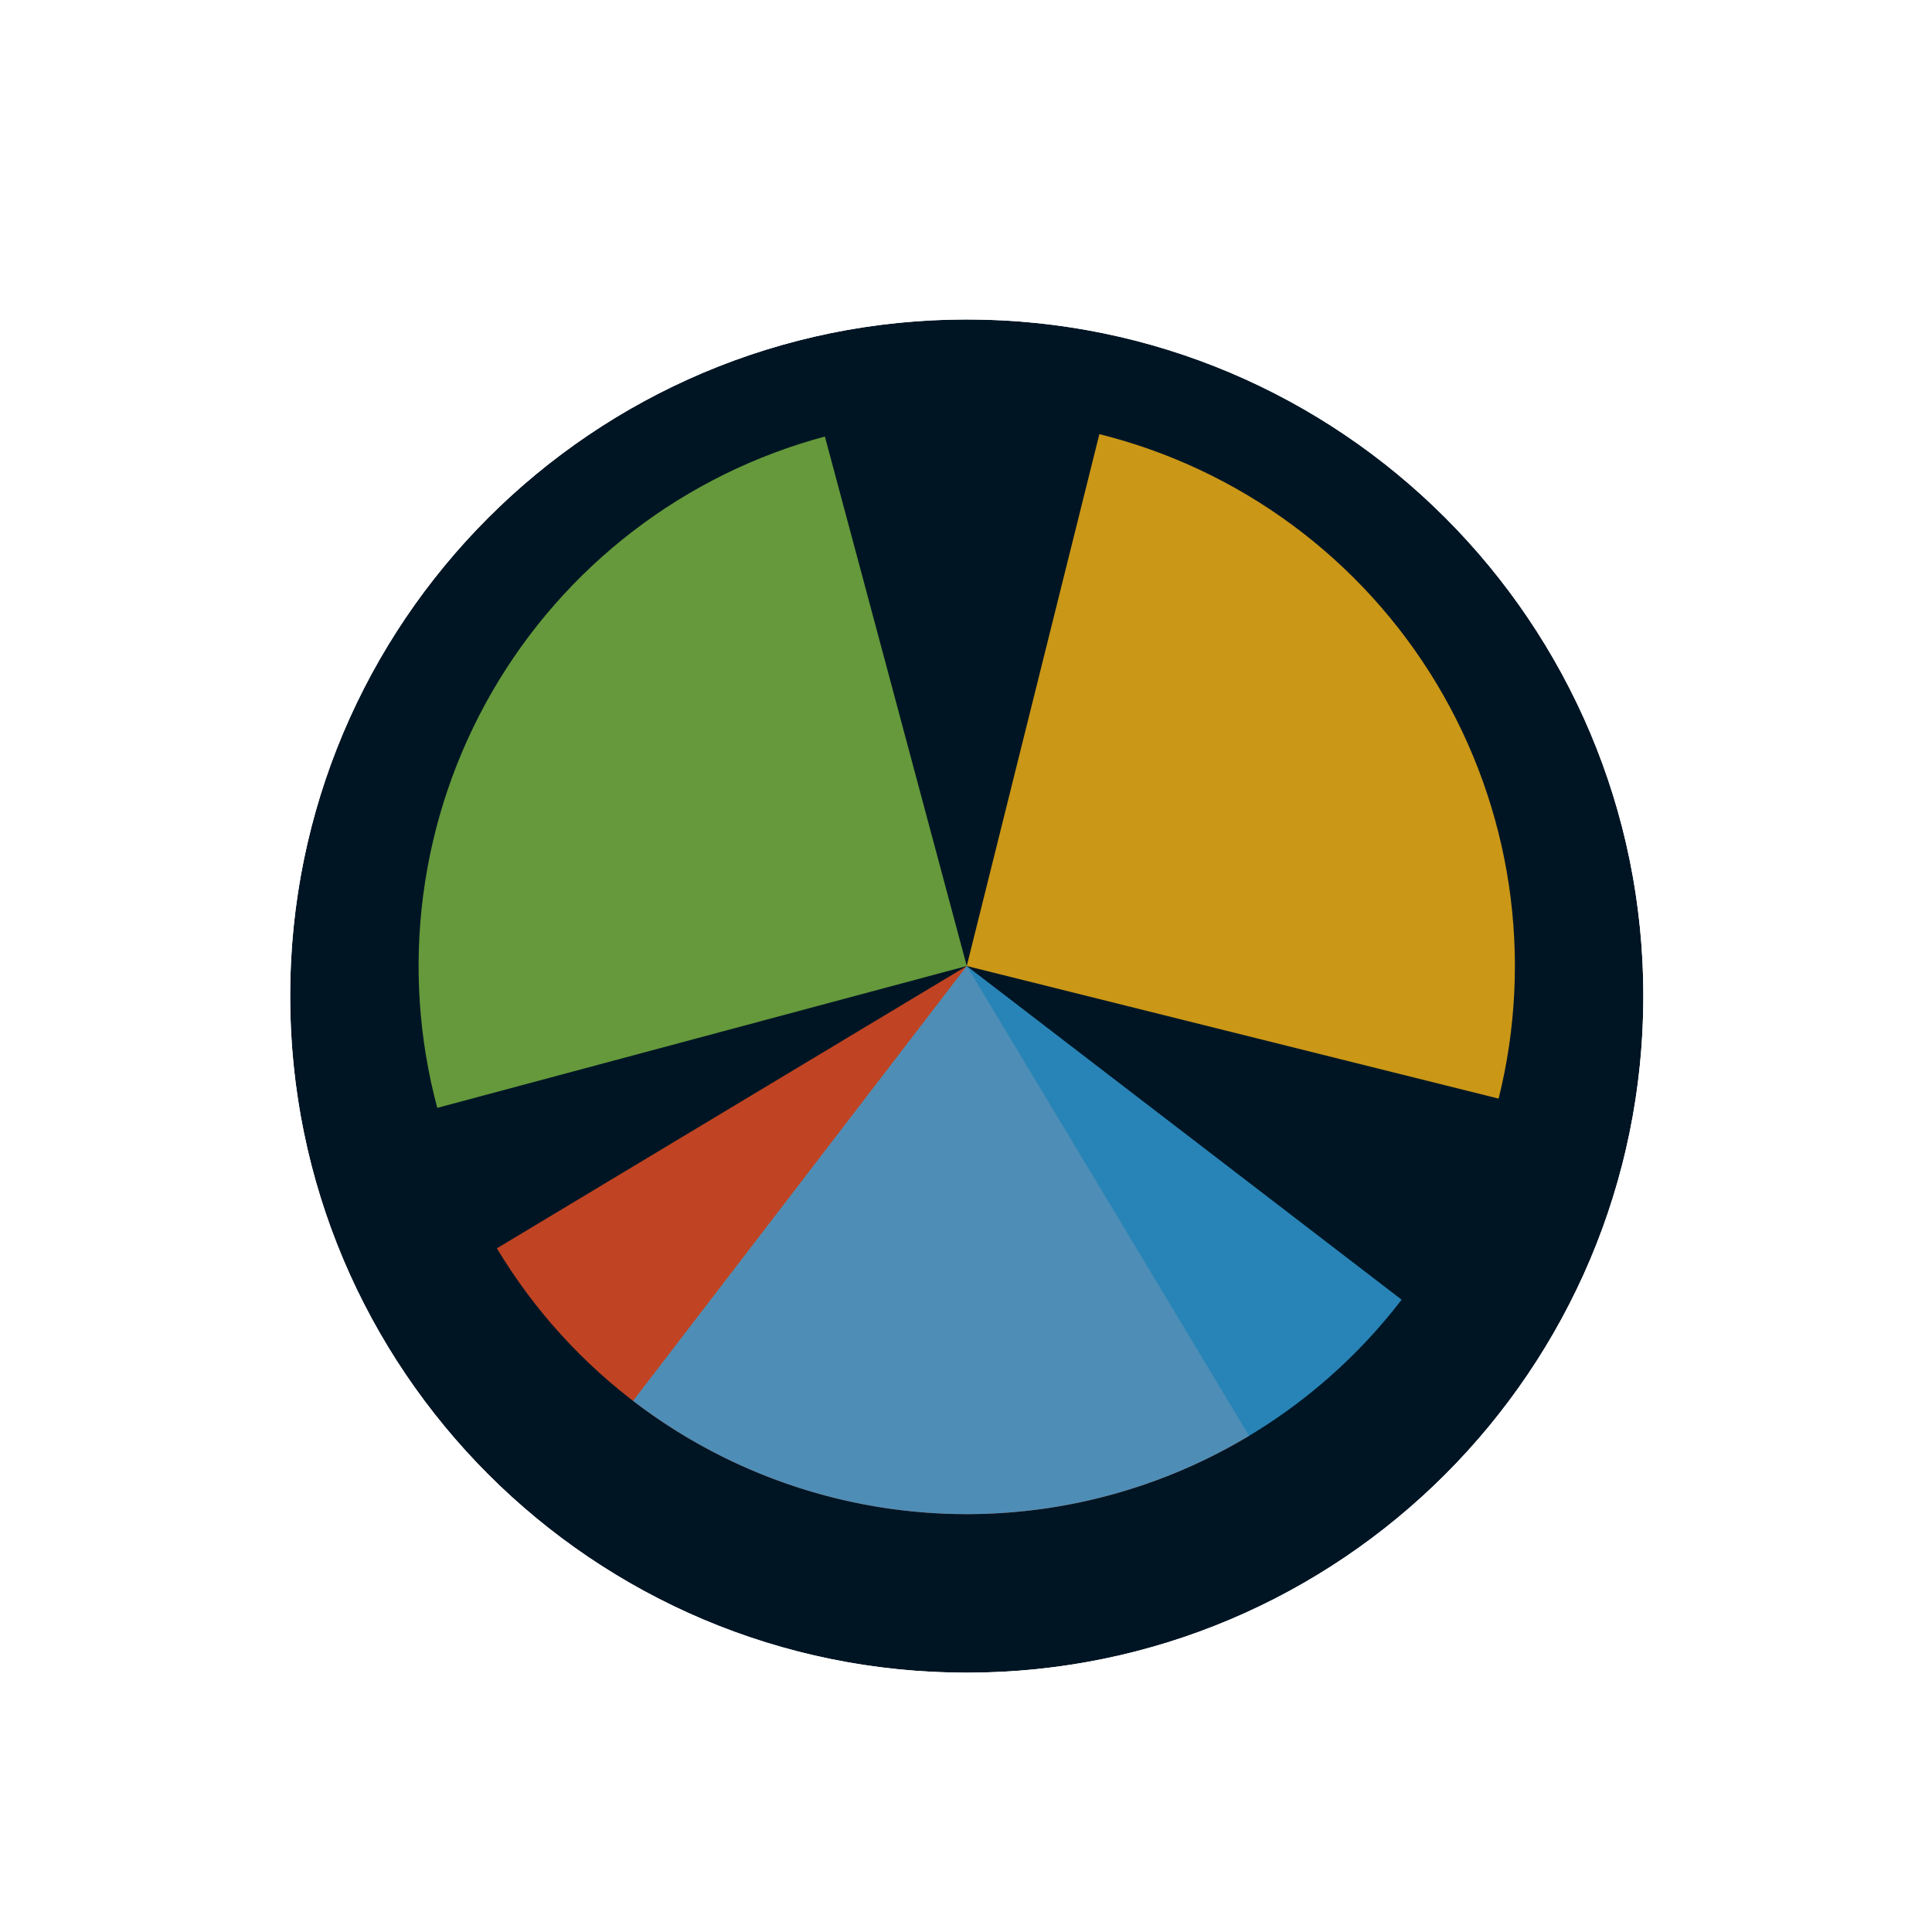 <svg width="256" height="256" viewBox="0 0 257 256" fill="none" xmlns="http://www.w3.org/2000/svg">
<g filter="url(#filter0_d_3519_2738)">
<path d="M218.6 128C218.6 177.706 178.306 218 128.6 218C78.894 218 38.6 177.706 38.6 128C38.6 78.294 78.894 38 128.6 38C178.306 38 218.6 78.294 218.6 128Z" fill="#001524"/>
<path d="M128.6 226.5C183 226.5 227.1 182.4 227.1 128C227.1 73.6 183 29.5 128.6 29.5C74.2 29.5 30.1 73.6 30.1 128C30.1 182.4 74.2 226.5 128.6 226.5Z" stroke="#FFFFFF" stroke-width="17"/>
</g>
<path d="M166.155 190.503L128.601 128.001L66.097 165.556C71.029 173.764 77.529 180.92 85.227 186.616C92.924 192.312 101.668 196.436 110.959 198.753C120.25 201.07 129.907 201.533 139.377 200.118C148.848 198.703 157.947 195.435 166.155 190.503Z" fill="#F05024" fill-opacity="0.8"/>
<path d="M199.352 145.641L128.6 128L146.24 57.249C155.532 59.565 164.276 63.689 171.973 69.385C179.67 75.081 186.171 82.237 191.102 90.445C196.034 98.653 199.301 107.752 200.716 117.223C202.131 126.693 201.667 136.35 199.351 145.641L199.352 145.641Z" fill="#FCB813" fill-opacity="0.8"/>
<path d="M58.167 146.872L128.6 128L109.728 57.568C100.479 60.046 91.808 64.322 84.211 70.151C76.614 75.98 70.24 83.248 65.452 91.541C60.664 99.834 57.557 108.988 56.307 118.482C55.057 127.976 55.689 137.623 58.167 146.872Z" fill="#7EBA41" fill-opacity="0.8"/>
<path d="M84.211 185.849L128.6 128L186.448 172.389C180.619 179.986 173.351 186.36 165.058 191.148C156.765 195.936 147.611 199.043 138.117 200.293C128.623 201.543 118.977 200.911 109.727 198.432C100.478 195.954 91.808 191.678 84.211 185.849Z" fill="#32A0DA" fill-opacity="0.8"/>
<defs>
<filter id="filter0_d_3519_2738" x="17.6" y="21" width="222" height="222" filterUnits="userSpaceOnUse" color-interpolation-filters="sRGB">
<feFlood flood-opacity="0" result="BackgroundImageFix"/>
<feColorMatrix in="SourceAlpha" type="matrix" values="0 0 0 0 0 0 0 0 0 0 0 0 0 0 0 0 0 0 127 0" result="hardAlpha"/>
<feOffset dy="4"/>
<feGaussianBlur stdDeviation="2"/>
<feComposite in2="hardAlpha" operator="out"/>
<feColorMatrix type="matrix" values="0 0 0 0 0 0 0 0 0 0 0 0 0 0 0 0 0 0 0.25 0"/>
<feBlend mode="normal" in2="BackgroundImageFix" result="effect1_dropShadow_3519_2738"/>
<feBlend mode="normal" in="SourceGraphic" in2="effect1_dropShadow_3519_2738" result="shape"/>
</filter>
</defs>
</svg>
